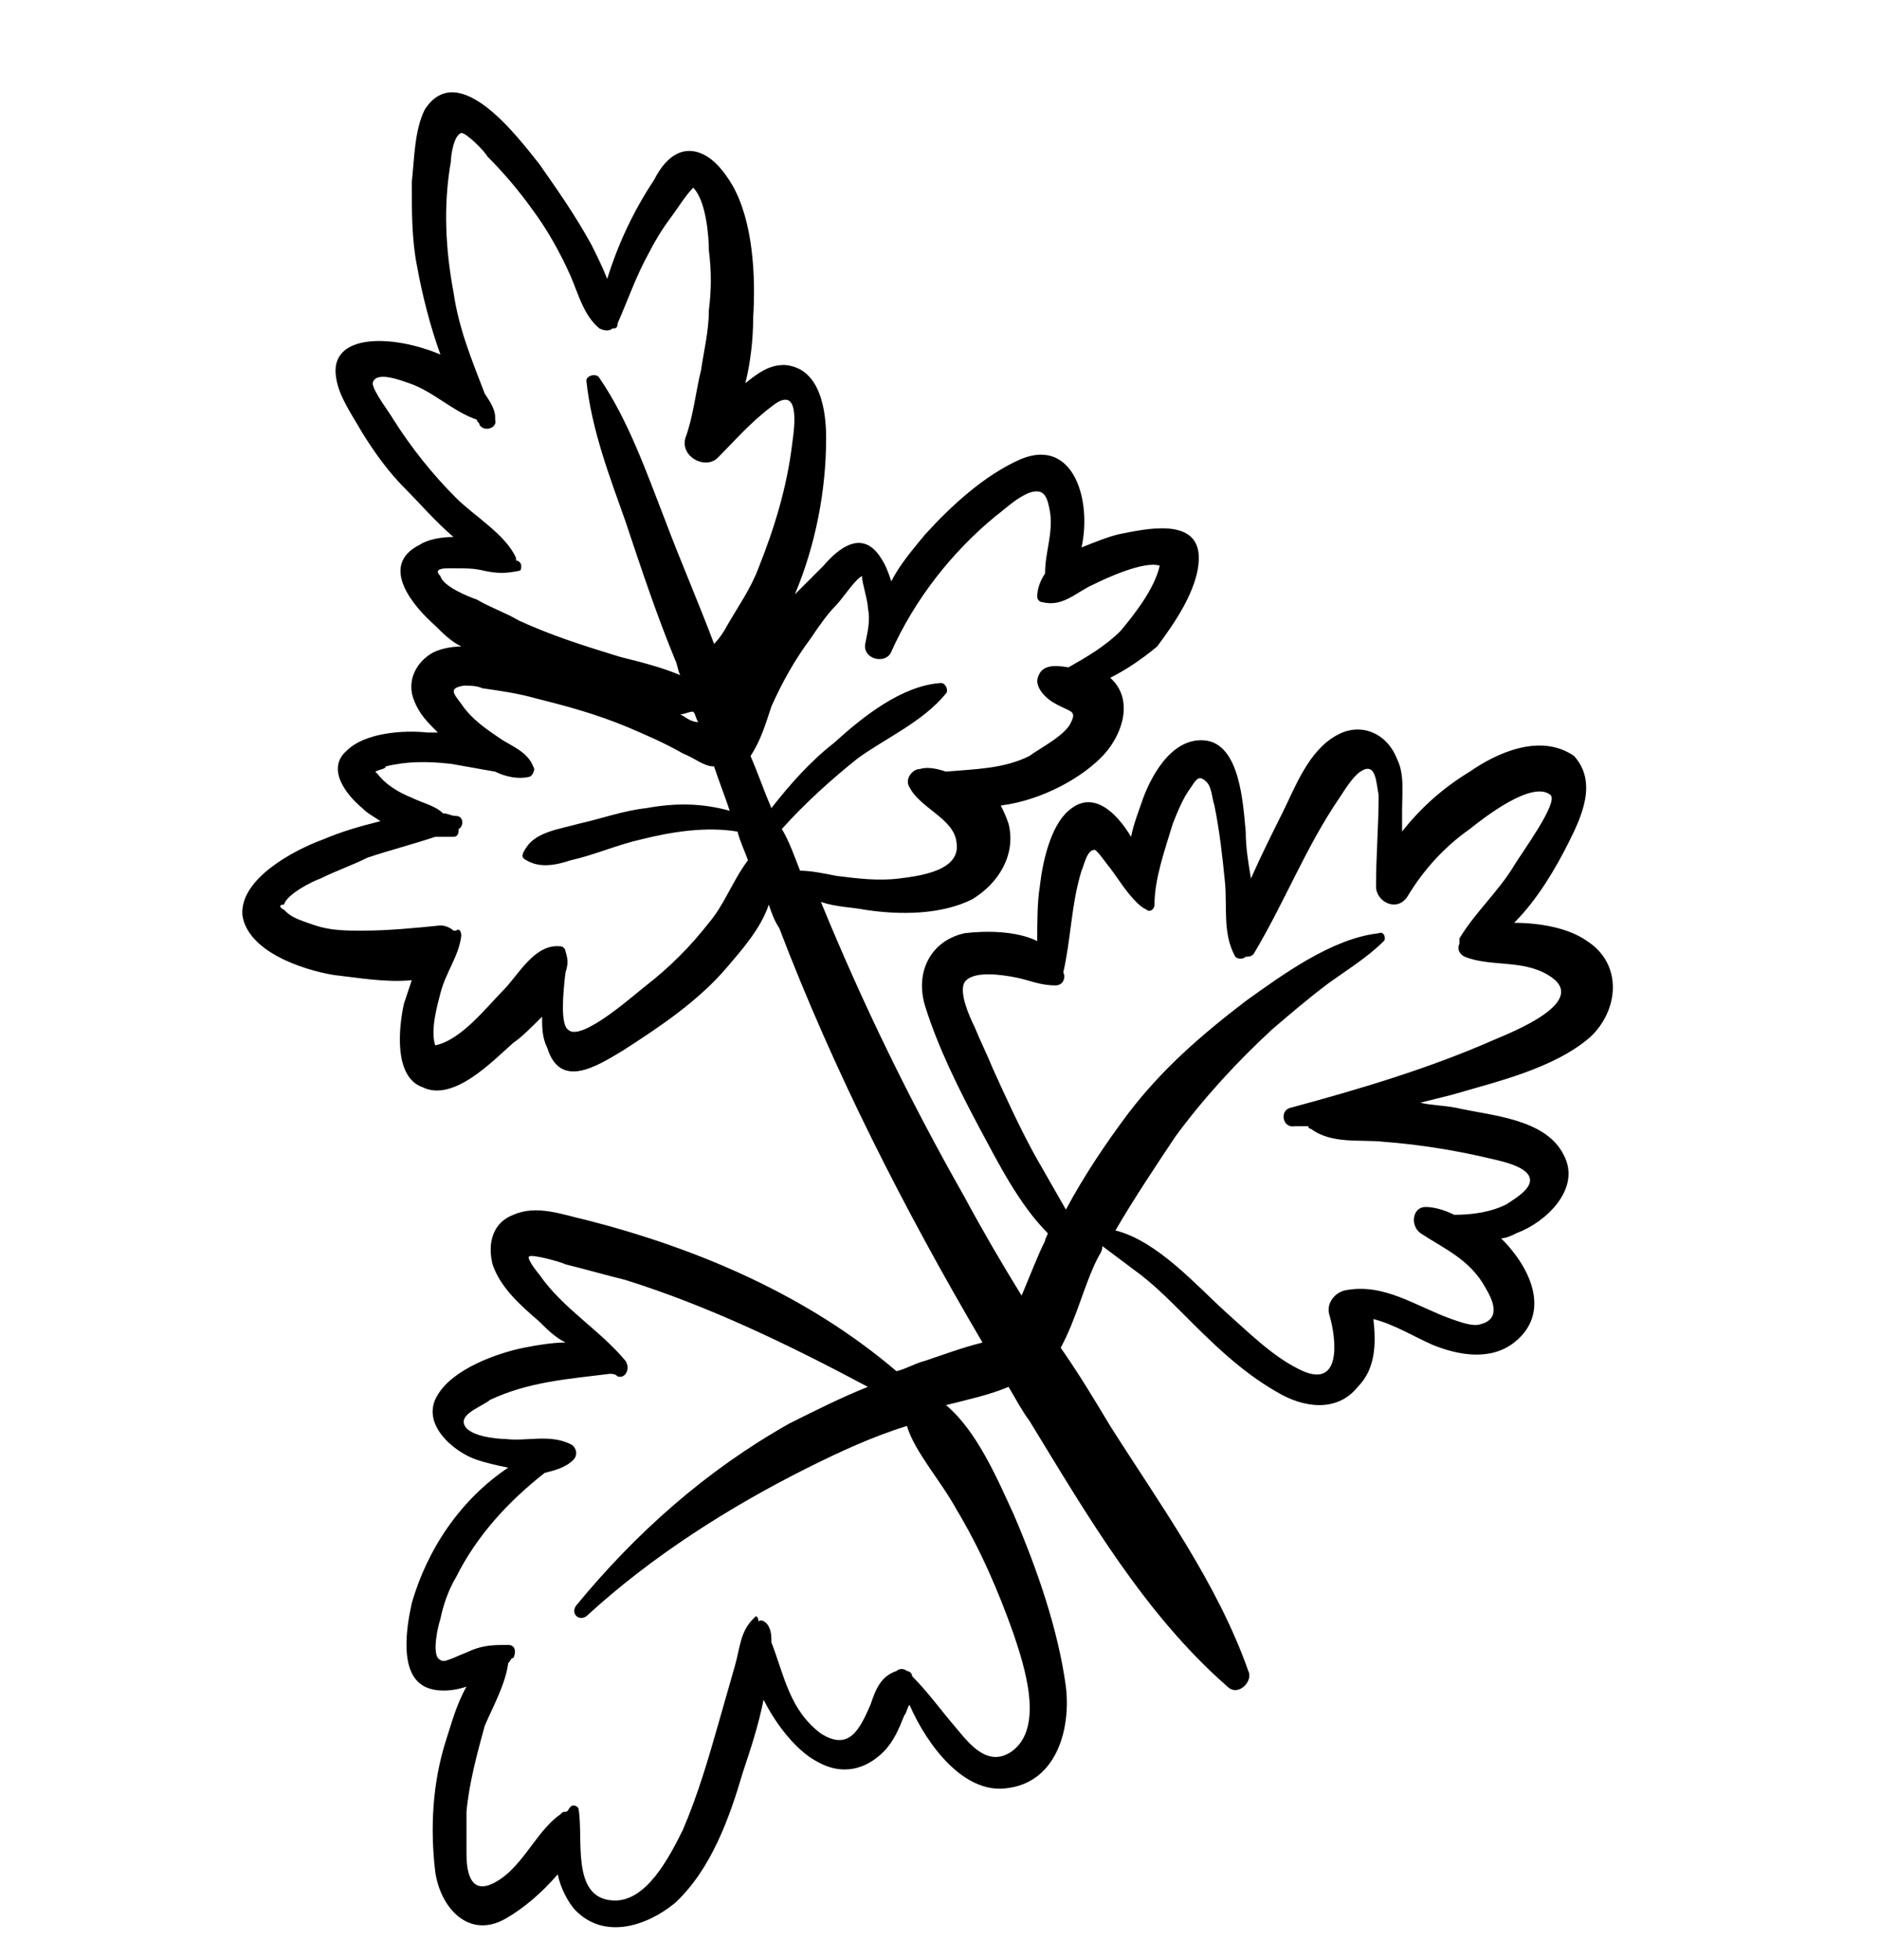<?xml version="1.0" encoding="utf-8"?>
<!-- Generator: Adobe Illustrator 19.0.0, SVG Export Plug-In . SVG Version: 6.00 Build 0)  -->
<svg version="1.1" id="Layer_1" xmlns="http://www.w3.org/2000/svg" xmlns:xlink="http://www.w3.org/1999/xlink" x="0px" y="0px"
	 viewBox="-28 -2.2 72.1 75.2" style="enable-background:new -28 -2.2 72.1 75.2;" xml:space="preserve">
<style type="text/css">
	.st0{display:none;}
</style>
<g id="Layer_1_1_" class="st0">
</g>
<g id="Layer_4">
	<path id="XMLID_3_" d="M28.4,27.4c-1,0.6-1.9,1.4-2.6,2.3c0-0.3,0-0.5,0-0.8c0-0.7,0.1-1.4-0.2-2c-0.4-1-1.4-1.4-2.3-0.9
		c-1.1,0.6-1.6,2-2.1,3c-0.4,0.8-0.8,1.6-1.2,2.5c-0.1-0.6-0.2-1.2-0.2-1.8c-0.1-1-0.2-3.4-1.6-3.5c-1.3-0.1-2.1,1.5-2.4,2.4
		c-0.1,0.3-0.3,0.8-0.4,1.3c-0.6-1-1.5-1.8-2.4-1c-0.7,0.6-1,2-1.1,2.9c-0.1,0.6-0.1,1.4-0.1,2.1c-0.8-0.4-2-0.4-2.8-0.3
		c-1.3,0.3-1.9,1.5-1.5,2.8C8,38,8.8,39.6,9.6,41.1c0.7,1.3,1.5,2.9,2.6,4c0,0.1-0.1,0.2-0.1,0.3c-0.3,0.6-0.6,1.4-0.9,2.1
		C10.4,46.2,9.7,45,9,43.7C6.9,40,5.1,36.3,3.5,32.4c0.6,0.2,1.2,0.2,1.7,0.3c1.3,0.2,2.9,0.2,4.1-0.4c1-0.6,1.7-1.7,1.4-2.9
		c-0.1-0.3-0.2-0.5-0.3-0.7c1.6-0.2,3.2-1.1,4-2c0.7-0.8,1.1-2.1,0.2-2.9c0.6-0.3,1.2-0.7,1.8-1.2c0.6-0.8,1.6-2.2,1.6-3.4
		c0-1.6-2.1-1.1-3.1-0.9c-0.4,0.1-0.9,0.3-1.4,0.5c0.4-1.8-0.3-4.2-2.3-3.4c-1.4,0.6-2.7,1.8-3.7,2.9c-0.5,0.6-1,1.2-1.3,1.8
		c-0.1-0.3-0.2-0.6-0.4-0.9c-0.7-1.1-1.6-0.4-2.2,0.3c-0.4,0.4-0.7,0.7-1.1,1.1c0.8-1.9,1.2-4,1.2-6c0-1-0.2-2.7-1.6-2.8
		c-0.6,0-1,0.3-1.5,0.7l0,0c0.2-0.8,0.3-1.7,0.3-2.5c0.1-1.6,0-3.7-0.8-5.1c-0.3-0.5-0.8-1.2-1.5-1.3c-0.7-0.1-1.2,0.5-1.5,1.1
		c-0.8,1.2-1.4,2.5-1.8,3.8C-4.9,8-5.1,7.6-5.3,7.2c-0.6-1.1-1.3-2.1-2-3.1c-0.8-1-3.1-4.1-4.4-2.1c-0.4,0.8-0.4,1.9-0.5,2.8
		c0,1.1,0,2.2,0.2,3.2c0.2,1.1,0.5,2.3,0.9,3.4c-1.9-0.8-4.3-0.8-4,0.9c0.1,0.7,0.6,1.4,1,2.1c0.5,0.8,1,1.5,1.7,2.2
		c0.5,0.5,1.1,1.2,1.8,1.8c-0.5,0-1,0.1-1.3,0.3c-1.6,0.8-0.2,2.4,0.6,3.1c0.3,0.3,0.6,0.6,1,0.8c-0.4,0-0.9,0.1-1.2,0.3
		c-0.6,0.4-0.9,1.1-0.6,1.8c0.2,0.5,0.5,0.8,0.9,1.2c-0.1,0-0.3,0-0.4,0c-0.9-0.1-2.4,0-3.1,0.7c-0.8,0.7,0,1.7,0.6,2.2
		c0.2,0.2,0.4,0.3,0.7,0.5c-0.8,0.2-1.5,0.4-2.2,0.7c-1.1,0.4-3.2,1.5-3.1,2.9c0.2,1.4,2.3,2.1,3.5,2.3c0.9,0.1,2,0.3,3,0.2
		c-0.1,0.3-0.2,0.6-0.3,0.9c-0.2,0.9-0.4,2.8,0.7,3.2c1.2,0.6,2.7-1,3.5-1.7c0.3-0.2,0.7-0.6,1.1-1c0,0.4,0,0.8,0.2,1.2
		c0.5,1.6,1.9,0.7,2.9,0.1c1.4-0.9,2.9-1.9,4-3.2c0.6-0.7,1.3-1.5,1.6-2.4c0.1,0.3,0.2,0.6,0.4,0.9C4,38.9,6.7,44.2,9.7,49.3
		c-0.8,0.2-1.6,0.5-2.2,0.7c-0.4,0.1-0.7,0.3-1.1,0.4C3,47.5-1.2,45.7-5.5,44.6c-0.9-0.2-1.9-0.6-2.8-0.2c-0.8,0.3-1,1.1-0.8,1.9
		c0.3,0.9,1.1,1.6,1.8,2.2c0.3,0.3,0.6,0.6,1,0.8c-0.5,0-1.1,0.1-1.6,0.2c-1,0.2-2.7,0.8-3.3,1.8c-0.7,1.1,0.6,2.2,1.5,2.5
		c0.3,0.1,0.7,0.2,1.2,0.3c-1.8,1.2-3.1,3.1-3.7,5.2c-0.2,0.9-0.5,2.7,0.5,3.2c0.4,0.2,1,0.2,1.6,0c-0.4,0.7-0.6,1.5-0.8,2.1
		c-0.5,1.6-0.6,3.3-0.4,5c0.2,1.4,1.3,2.6,2.7,1.8c0.7-0.4,1.4-1,2-1.7c0.1,0.5,0.4,1.1,0.7,1.4c1.1,1.1,2.7,0.6,3.8-0.3
		c1.4-1.3,2.1-3.3,2.6-5C0.8,64.9,1.1,64,1.3,63c0.5,1,1.3,2,2.1,2.4c0.9,0.5,1.8,0.3,2.5-0.4c0.4-0.4,0.6-0.9,0.8-1.4
		c0.1-0.1,0.1-0.3,0.2-0.4c0.7,1.6,2.1,3.4,3.7,3.2c1.9-0.2,2.5-2.2,2.3-3.9c-0.3-2.2-1.1-4.5-2-6.6c-0.6-1.3-1.4-3.2-2.6-4.2
		c0.8-0.2,1.7-0.4,2.4-0.7c0.3,0.5,0.5,0.9,0.8,1.3c2.2,3.6,4.4,7.4,7.6,10.2c0.4,0.4,1-0.2,0.8-0.6c-1.2-3.4-3.4-6.4-5.3-9.4
		c-0.6-1-1.2-2-1.9-3c0.6-1.1,0.9-2.4,1.4-3.4c0.1-0.2,0.2-0.3,0.2-0.5c0.4,0.3,0.8,0.6,1.2,0.9c0.7,0.5,1.3,1.1,1.9,1.7
		c1.1,1.1,2.2,2.2,3.6,3c1,0.6,2.3,0.8,3.1-0.2c0.7-0.7,0.7-1.7,0.6-2.6c0.8,0.2,1.6,0.7,2.3,1c1,0.4,2.2,0.6,3.1-0.1
		c1.4-1.1,0.7-2.8-0.5-4c0.2,0,0.4-0.1,0.6-0.2c1.1-0.4,2.5-1.7,1.8-3c-0.7-1.4-2.8-1.5-4.1-1.8c-0.5-0.1-1-0.1-1.4-0.2
		c0.4-0.1,0.8-0.2,1.2-0.3c1.7-0.5,3.9-1,5.3-2.2c1.1-1,1.3-2.8-0.1-3.7c-0.7-0.5-1.8-0.7-2.8-0.7c0.9-0.9,1.6-2.1,2.1-3.1
		s1.1-2.3,0.2-3.3C31.1,25.9,29.4,26.7,28.4,27.4z M4.1,21c0.2-0.2,0.8-1.1,1-1.1c-0.1,0,0.2,0.9,0.2,1.2c0.1,0.5,0,0.9-0.1,1.4
		c-0.1,0.6,0.8,0.8,1,0.3c0.9-2,2.3-3.8,4-5.2c0.4-0.3,0.8-0.7,1.3-0.9c0.6-0.2,0.7,0.2,0.8,0.8c0.1,0.8-0.2,1.5-0.2,2.3
		c-0.2,0.3-0.3,0.6-0.3,0.9c0,0.1,0.1,0.2,0.2,0.2c0.8,0.2,1.3-0.4,2-0.7c0.4-0.2,1.9-0.9,2.5-0.7c-0.2,0.9-1,1.9-1.5,2.5
		c-0.6,0.6-1.3,1-2,1.4c-0.6-0.1-1.1-0.1-1.2,0.5c0,0.2,0.1,0.4,0.3,0.6s0.4,0.3,0.6,0.4c0.4,0.2,0.6,0.2,0.4,0.6
		c-0.2,0.5-1.2,1-1.6,1.3c-1,0.5-2.1,0.5-3.2,0.6c-0.3-0.1-0.7-0.2-1-0.1c-0.3,0-0.6,0.4-0.4,0.7c0.4,0.8,1.7,1.2,1.8,2.1
		c0.2,1.1-1.4,1.3-2.2,1.4c-0.8,0.1-1.6,0-2.4-0.1c-0.5-0.1-1-0.2-1.4-0.2c-0.2-0.5-0.4-1.1-0.7-1.6c0.9-1,1.9-1.9,2.9-2.7
		c1.1-0.8,2.5-1.4,3.4-2.5c0.1-0.1,0-0.4-0.2-0.4c-1.5,0.1-3,1.3-4.1,2.3c-0.9,0.7-1.7,1.6-2.4,2.5c-0.3-0.7-0.5-1.3-0.8-2
		c0.4-0.6,0.6-1.3,0.8-1.9C2,24,2.5,23.1,3.1,22.3C3.5,21.7,3.8,21.3,4.1,21z M-1.9,25.2c0.2,0,0.3-0.1,0.5-0.1
		c0.1,0.1,0.1,0.3,0.2,0.4C-1.5,25.5-1.7,25.3-1.9,25.2z M-11.1,19.9c-0.2-0.2-0.1-0.3,0.3-0.3c0.1,0,0.2,0,0.3,0
		c0.4,0,0.7,0,1.1,0.1c0.5,0.1,0.8,0.1,1.3,0c0.1,0,0.1-0.1,0.1-0.2s-0.1-0.2-0.2-0.2v-0.1c-0.4-0.9-1.6-1.6-2.3-2.3
		c-0.9-0.9-1.7-1.9-2.4-3c-0.1-0.2-0.8-1.1-0.8-1.4c0.1-0.5,1.1-0.1,1.4,0c0.9,0.3,1.7,1.1,2.6,1.4c0,0.1,0.1,0.1,0.1,0.2
		c0.2,0.3,0.7,0.1,0.6-0.2v-0.1c0-0.3-0.2-0.6-0.4-0.9c-0.5-1.3-1-2.5-1.2-3.9c-0.3-1.6-0.4-3.3-0.1-5c0-0.2,0.1-1,0.4-1.1
		c0.2,0,0.9,0.7,1,0.9c0.6,0.6,1.2,1.3,1.7,2C-7,6.6-6.5,7.5-6.1,8.4c0.3,0.7,0.5,1.5,1.1,2c0.2,0.1,0.4,0.1,0.5,0
		c0.1,0,0.2,0,0.2-0.2c0.4-0.9,0.7-1.8,1.2-2.7c0.2-0.4,0.5-0.9,0.8-1.3C-2,5.8-1.7,5.3-1.4,5c0.5,0.5,0.6,1.9,0.6,2.4
		c0.1,0.8,0.1,1.5,0,2.3c0,0.8-0.2,1.6-0.3,2.3c-0.2,0.8-0.3,1.8-0.6,2.6c-0.2,0.7,0.7,1.2,1.2,0.8c0.7-0.7,1.3-1.4,2.1-2
		c1.1-0.9,0.9,0.7,0.8,1.4c-0.2,1.7-0.7,3.3-1.3,4.8c-0.3,0.8-0.8,1.5-1.2,2.2c-0.1,0.2-0.3,0.5-0.5,0.7c-0.6-1.6-1.3-3.2-1.9-4.8
		c-0.7-1.8-1.4-3.8-2.5-5.4c-0.1-0.2-0.5-0.1-0.5,0.1c0.2,1.9,0.9,3.7,1.5,5.4c0.6,1.8,1.2,3.6,1.9,5.3c0.1,0.2,0.1,0.4,0.2,0.6
		c-0.7-0.3-1.5-0.5-2.3-0.7c-1.3-0.4-2.6-0.8-3.9-1.4c-0.5-0.3-1.1-0.5-1.6-0.8C-10,20.7-11,20.3-11.1,19.9z M-0.8,33.2
		c-0.7,0.9-1.5,1.7-2.4,2.4c-0.4,0.3-2.5,2.2-3,1.7c-0.3-0.2-0.2-1.4-0.1-2.2c0.1-0.3,0.1-0.5,0-0.8c0-0.1-0.1-0.2-0.2-0.2
		c-1-0.1-1.6,1.1-2.2,1.7c-0.6,0.6-1.6,1.9-2.6,2.1c-0.2-0.6,0.1-1.6,0.2-2c0.2-0.8,0.7-1.4,0.8-2.2c0-0.2-0.1-0.3-0.2-0.2h-0.1
		c-0.1-0.1-0.3-0.2-0.5-0.2c-1,0.1-2,0.2-3,0.2c-0.6,0-1.2,0-1.8-0.2c-0.3-0.1-0.6-0.2-0.8-0.3s-0.3-0.2-0.4-0.3
		c-0.2-0.1-0.2-0.2,0-0.2c0.1-0.4,1.1-0.9,1.4-1c0.6-0.3,1.2-0.5,1.8-0.8c0.9-0.3,1.7-0.5,2.6-0.8c0.2,0,0.5,0,0.7,0
		s0.2-0.2,0.2-0.3l0,0c0.2-0.1,0.2-0.5-0.1-0.5c-0.2,0-0.3-0.1-0.5-0.1c-0.3-0.3-0.8-0.4-1.2-0.6c-0.5-0.2-1-0.5-1.3-0.9l-0.1-0.1
		c0.2-0.1,0.4-0.1,0.4-0.2c0.8-0.2,1.6-0.2,2.5-0.1c0.6,0.1,1.1,0.2,1.7,0.3c0.4,0.2,0.9,0.3,1.3,0.2c0.1,0,0.2-0.2,0.2-0.3
		c-0.2-0.6-0.7-0.8-1.2-1.1c-0.6-0.4-1.2-0.8-1.6-1.4c-0.3-0.4-0.5-0.6,0.1-0.7c0.2,0,0.5,0,0.7,0.1c0.7,0.1,1.4,0.2,2.1,0.4
		c1.2,0.3,2.3,0.6,3.5,1.1c0.7,0.3,1.4,0.6,2.1,1c0.5,0.2,0.8,0.5,1.2,0.5c0.2,0.6,0.4,1.1,0.6,1.7c-1.1-0.3-2.1-0.3-3.2-0.1
		c-0.9,0.1-1.7,0.4-2.6,0.6c-0.7,0.2-1.6,0.3-2,0.9c-0.2,0.3-0.2,0.4,0,0.5c0.5,0.3,1.1,0.2,1.7,0c0.9-0.2,1.8-0.6,2.7-0.8
		c1.2-0.3,2.5-0.5,3.7-0.3c0.1,0.4,0.3,0.8,0.4,1.1C0.1,31.6-0.2,32.5-0.8,33.2z M8.7,55.7c0.9,1.5,1.6,3.1,2.2,4.8
		c0.4,1.2,1.2,3.6-0.1,4.5c-0.9,0.6-1.6-0.3-2.1-0.9c-0.6-0.7-1.1-1.4-1.7-2c0-0.1-0.1-0.2-0.2-0.2c-0.1-0.1-0.3-0.1-0.4,0
		c-0.6,0.2-0.8,0.7-1,1.3C5,64.1,4.6,65,3.5,64.3c-1.2-0.9-1.4-2.2-1.9-3.5c0-0.2,0-0.4-0.1-0.6C1.4,60,1.2,59.9,1.1,60
		c0-0.2-0.1-0.2-0.1-0.2l0,0l0,0c0,0,0,0-0.1,0.1c-0.5,0.5-0.5,1.1-0.7,1.8s-0.4,1.4-0.6,2.1c-0.4,1.4-0.8,2.8-1.4,4.2
		c-0.5,1-1.4,2.8-2.7,2.7c-1.6-0.1-1.1-2.4-1.3-3.5c0-0.1-0.2-0.2-0.3-0.1c-0.1,0.1-0.1,0.2-0.2,0.2s-0.1,0-0.2,0.1
		c-1,0.7-1.5,2.2-2.7,2.7c-0.8,0.3-0.9-0.6-0.9-1.2c0-0.5,0-1.1,0-1.6c0.1-1.1,0.4-2.2,0.7-3.3c0.3-0.7,0.8-1.6,0.9-2.4
		c0.1-0.1,0.1-0.2,0.2-0.2c0.1-0.2,0.1-0.5-0.2-0.5c-0.5,0-0.9,0-1.4,0.2c-0.2,0.1-0.5,0.2-0.7,0.3c-0.3,0.1-0.4,0.2-0.6,0
		c-0.2-0.3,0-1.2,0.1-1.5c0.1-0.5,0.3-1.1,0.6-1.6c0.8-1.6,2-2.9,3.4-4c0.4-0.1,0.8-0.2,1.1-0.5c0.2-0.2,0.1-0.5-0.1-0.6
		c-0.8-0.4-1.7-0.1-2.5-0.2c-0.3,0-1.5-0.1-1.6-0.6c-0.1-0.4,0.8-0.7,1-0.9c1.5-0.7,3-0.8,4.6-1c0.1,0,0.2,0,0.3,0.1
		C-4,50.7-3.8,50.3-4,50c-1-1.2-2.4-2-3.3-3.3c0,0-0.5-0.6-0.4-0.7c0.1-0.1,1.2,0.2,1.4,0.3c0.8,0.2,1.5,0.4,2.3,0.6
		c3.2,1,6.3,2.5,9.3,4.1c-1,0.4-2,0.9-3,1.4c-3.2,1.8-5.9,4.2-8.2,7c-0.2,0.3,0.1,0.6,0.4,0.4C-3,57.5,0,55.6,3,54.1
		c1.2-0.6,2.5-1.2,3.8-1.6C7.1,53.5,8.1,54.6,8.7,55.7z M30.1,31c-0.6,1-1.5,1.8-2.1,2.8c0,0.1,0,0.1,0,0.2c-0.1,0.2,0,0.4,0.2,0.5
		c1,0.4,2.2,0.1,3.2,0.7c1.7,1-1.4,2.2-2.1,2.5c-2.5,1.1-5.2,1.9-7.8,2.6c-0.4,0.1-0.3,0.8,0.2,0.7c0.2,0,0.3,0,0.5,0
		c0,0,0,0.1,0.1,0.1c0.8,0.6,1.9,0.4,2.8,0.5c1.3,0.1,2.6,0.3,3.9,0.6c0.4,0.1,1.6,0.3,1.7,0.8c0.1,0.4-0.6,0.8-0.9,1
		c-0.6,0.3-1.3,0.4-2,0.4c-0.4-0.2-0.8-0.3-1.1-0.3c-0.5,0-0.6,0.7-0.2,1c0.9,0.6,1.9,1,2.5,2.1c0.3,0.5,0.6,1.2-0.2,1.4
		c-0.3,0.1-0.8-0.1-1.1-0.2c-1.4-0.5-2.6-1.4-4.1-1.1c-0.4,0.1-0.7,0.5-0.6,0.9c0.3,1,0.5,3-1.2,2.1c-1-0.5-1.9-1.4-2.8-2.2
		c-1.1-1-2.6-2.7-4.2-3.1c0.7-1.2,1.5-2.4,2.3-3.6c1.1-1.5,2.4-2.9,3.7-4.1c0.7-0.6,1.4-1.2,2.2-1.8c0.7-0.5,1.5-1,2.1-1.6
		c0.1-0.1,0-0.4-0.2-0.3c-1.8,0.2-3.7,1.6-5.1,2.6c-1.7,1.3-3.2,2.6-4.5,4.3c-0.9,1.2-1.7,2.4-2.4,3.7c-0.4-0.7-0.8-1.4-1.2-2.1
		c-0.6-1.1-1.1-2.2-1.6-3.3c-0.2-0.5-0.5-1.1-0.7-1.6c-0.2-0.4-0.6-1.3-0.4-1.7c0.3-0.5,1.5-0.3,2-0.2s0.9,0.3,1.5,0.3
		c0.3,0,0.4-0.3,0.3-0.5l0,0c0.3-1.3,0.3-2.6,0.7-3.9c0.1-0.2,0.2-0.8,0.5-0.8c0.1,0,0.5,0.6,0.6,0.7c0.3,0.4,0.6,0.9,1,1.3
		c0.1,0.1,0.2,0.2,0.4,0.3c0.1,0.1,0.3,0,0.3-0.2c0-1,0.4-2.1,0.7-3.1c0.2-0.5,0.4-1,0.7-1.4c0.2-0.3,0.3-0.5,0.6-0.2
		c0.2,0.2,0.2,0.6,0.3,0.9c0.2,1,0.3,1.9,0.4,2.9c0.1,1-0.1,2,0.4,2.9c0.1,0.1,0.3,0.1,0.4,0l0,0c0.1,0,0.2,0,0.3-0.1
		c1.2-2,2-4.1,3.3-6c0.2-0.3,0.5-0.8,0.8-1c0.6-0.4,0.6,0.4,0.7,0.9c0,1.2-0.1,2.3-0.1,3.5c0,0.6,0.8,1,1.2,0.4
		c0.6-1,1.4-1.9,2.4-2.6c0.5-0.4,2.4-1.9,3.1-1.3C31.8,28.6,30.4,30.5,30.1,31z"/>
</g>
</svg>
